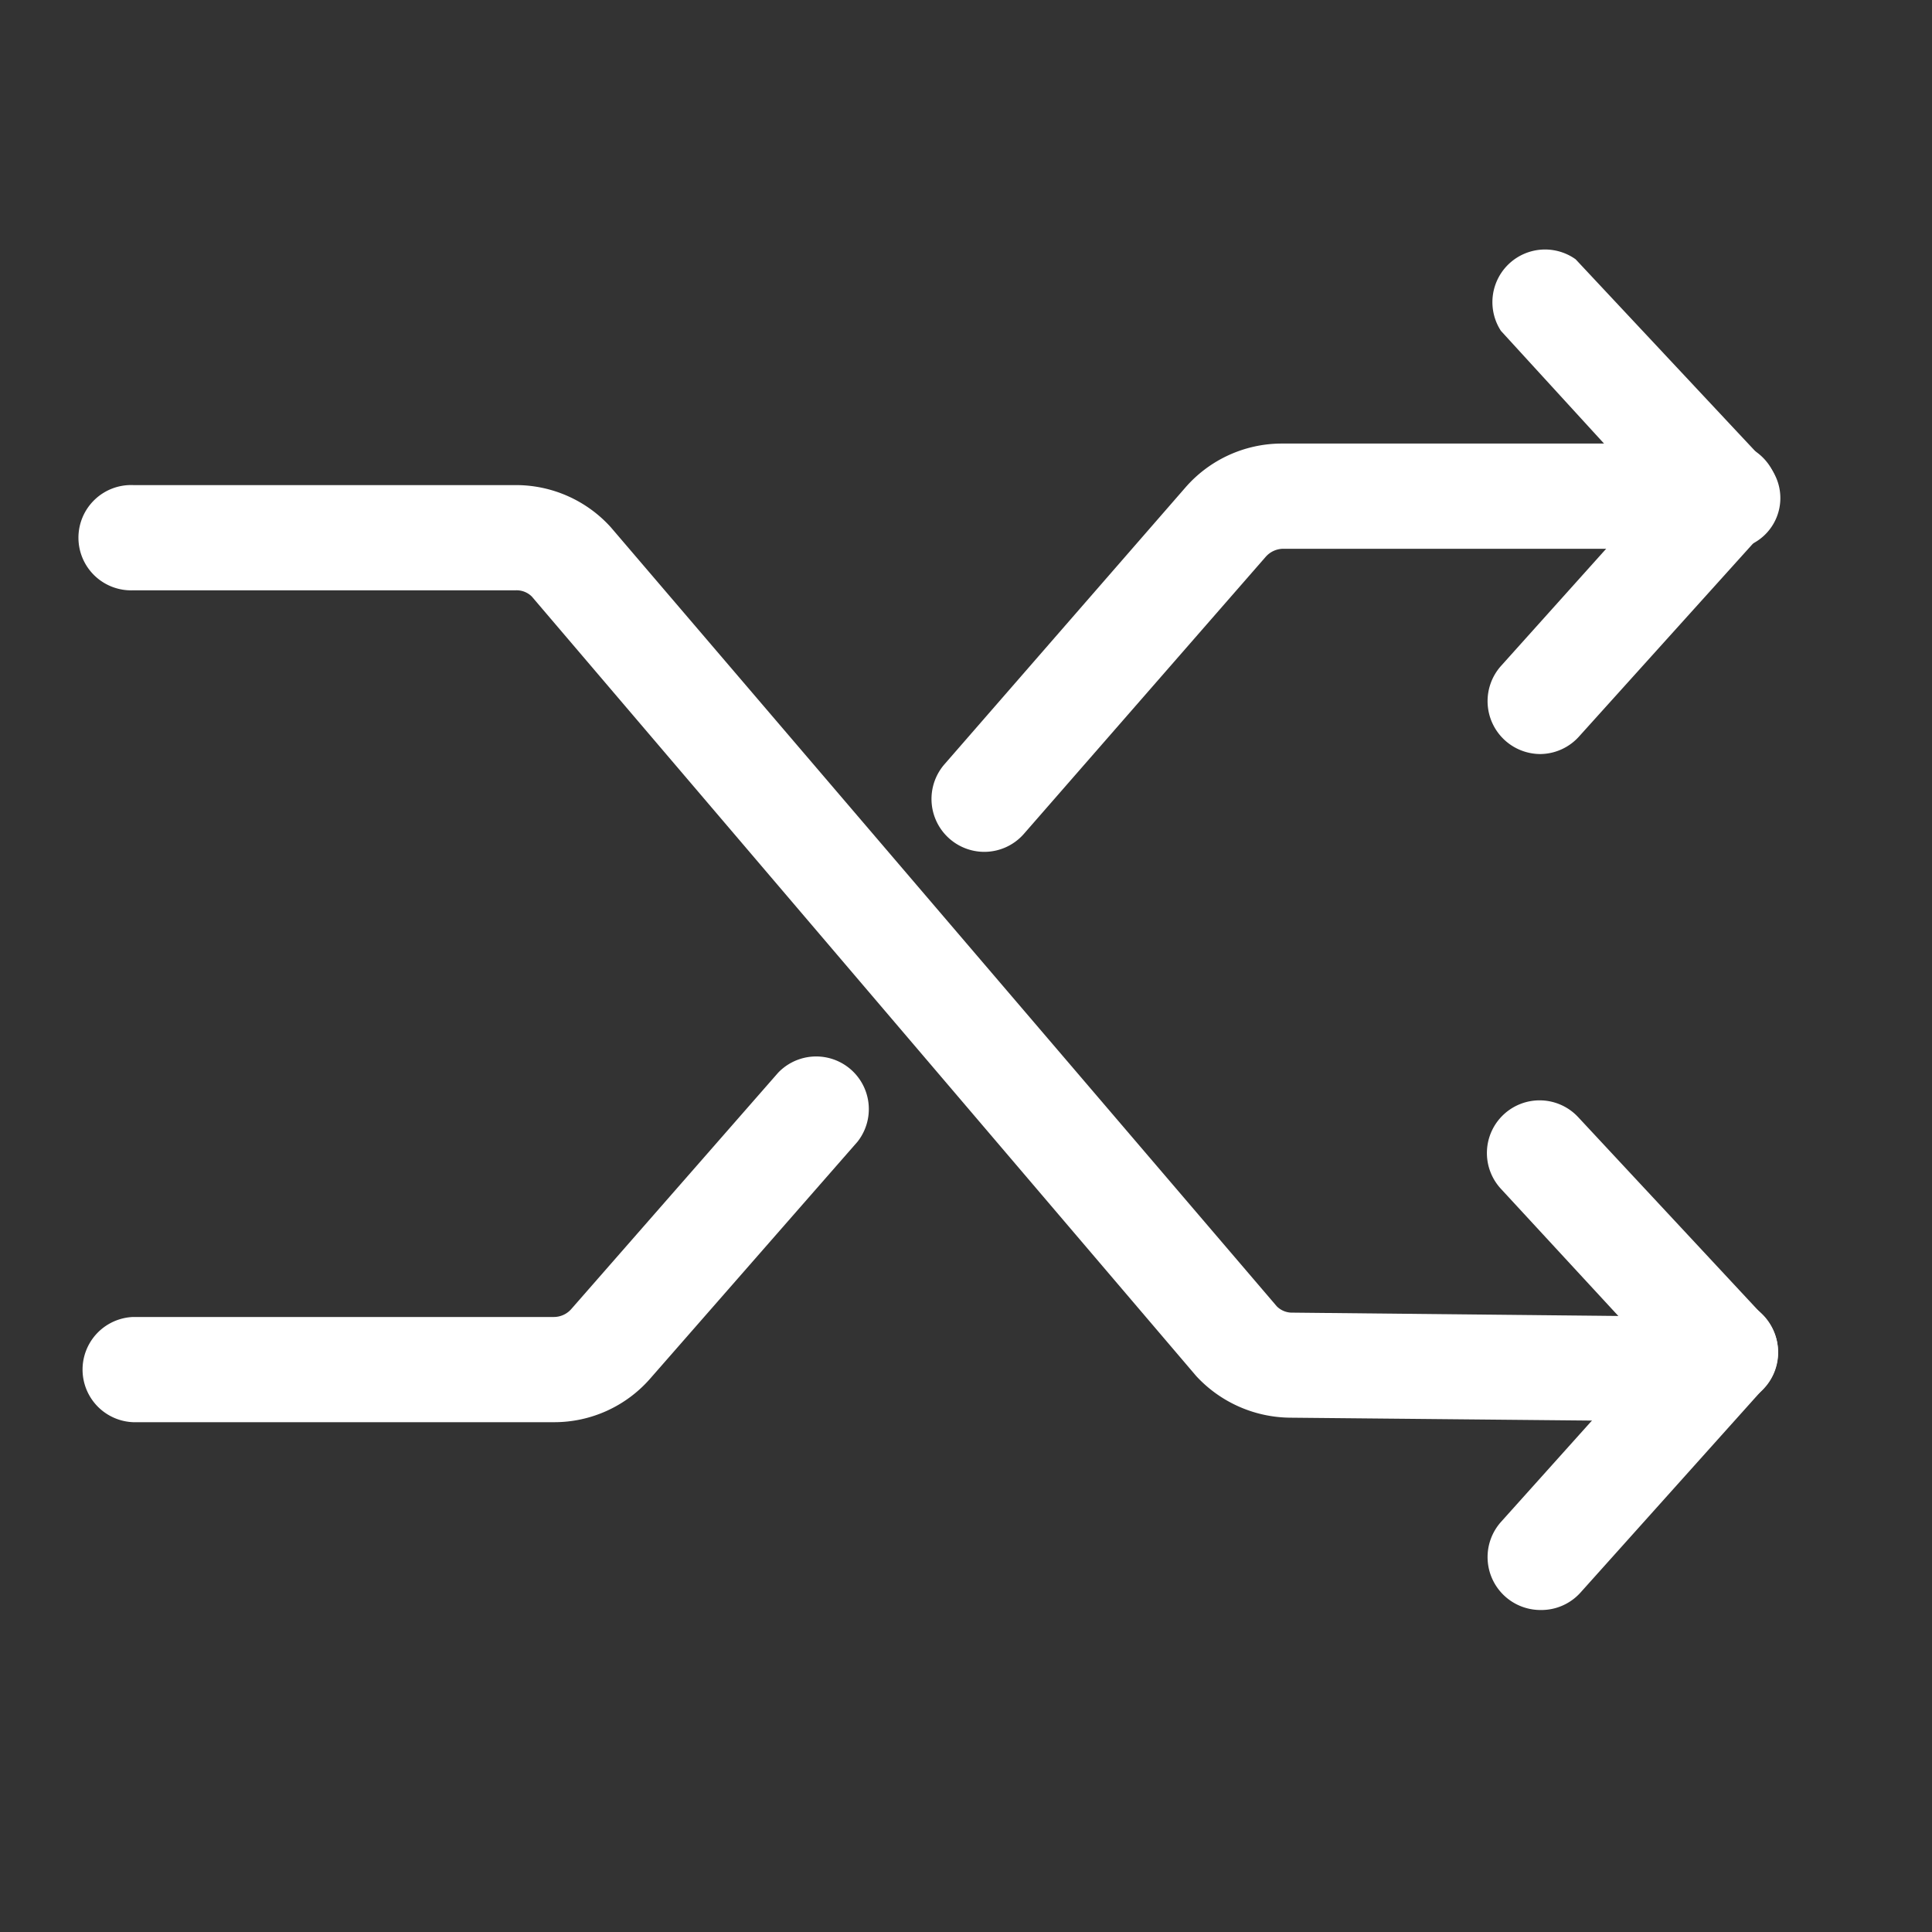 <svg xmlns="http://www.w3.org/2000/svg" width="24" height="24" viewBox="0 0 24 24">
  <rect x="0" y="0" width="24" height="24" fill="#333333" stroke="none"/>
  <g id="Change_numbers_2.0" data-name="Change numbers 2.0">
    <rect id="Rectangle_63841" data-name="Rectangle 63841" width="24" height="24" fill="none"/>
    <g id="Group_622" data-name="Group 622" transform="translate(-1833 -389.905)">
      <g id="Layer_2" data-name="Layer 2" transform="translate(1834 393)">
        <path id="Path_2234" data-name="Path 2234" d="M29.714,3.856a.654.654,0,0,1-.484-.209l-2.287-2.5a.654.654,0,0,1,.928-.889l2.34,2.5a.637.637,0,0,1-.5,1.1Z" transform="translate(-9.298 -0.132)" fill="#fff"/>
        <path id="Path_2235" data-name="Path 2235" d="M27.4,7.685a.657.657,0,0,1-.49-1.091l2.281-2.542a.658.658,0,1,1,.987.869L27.886,7.463A.654.654,0,0,1,27.4,7.685Z" transform="translate(-9.267 -1.413)" fill="#fff"/>
        <path id="Path_2236" data-name="Path 2236" d="M29.679,20.1a.654.654,0,0,1-.484-.209l-2.287-2.477a.654.654,0,1,1,.961-.889l2.307,2.477a.654.654,0,0,1-.477,1.1Z" transform="translate(-9.263 -5.741)" fill="#fff"/>
        <path id="Path_2237" data-name="Path 2237" d="M27.4,23.956a.657.657,0,0,1-.49-1.091l2.281-2.542a.66.66,0,1,1,.987.876L27.9,23.74A.654.654,0,0,1,27.4,23.956Z" transform="translate(-9.267 -7.051)" fill="#fff"/>
        <path id="Path_2238" data-name="Path 2238" d="M19.507,16.243h0L15.031,16.2a1.608,1.608,0,0,1-1.17-.516L5.607,6a.268.268,0,0,0-.2-.078H.654a.654.654,0,1,1,0-1.307H5.411a1.588,1.588,0,0,1,1.176.523l8.274,9.679a.268.268,0,0,0,.2.078l4.457.046a.654.654,0,1,1,0,1.307Z" transform="translate(0 -1.684)" fill="#fff"/>
        <path id="Path_2239" data-name="Path 2239" d="M5.882,20.018H.654a.654.654,0,0,1,0-1.307H5.882a.288.288,0,0,0,.216-.1l2.568-2.934a.654.654,0,0,1,.987.856L7.078,19.475A1.582,1.582,0,0,1,5.882,20.018Z" transform="translate(0 -5.446)" fill="#fff"/>
        <path id="Path_2240" data-name="Path 2240" d="M16.825,8.9a.657.657,0,0,1-.49-1.085l2.993-3.438a1.588,1.588,0,0,1,1.2-.549h4.745a.654.654,0,1,1,0,1.307H20.544a.294.294,0,0,0-.216.1L17.322,8.679A.654.654,0,0,1,16.825,8.9Z" transform="translate(-5.605 -1.413)" fill="#fff"/>
      </g>
    </g>
  </g>
</svg>
